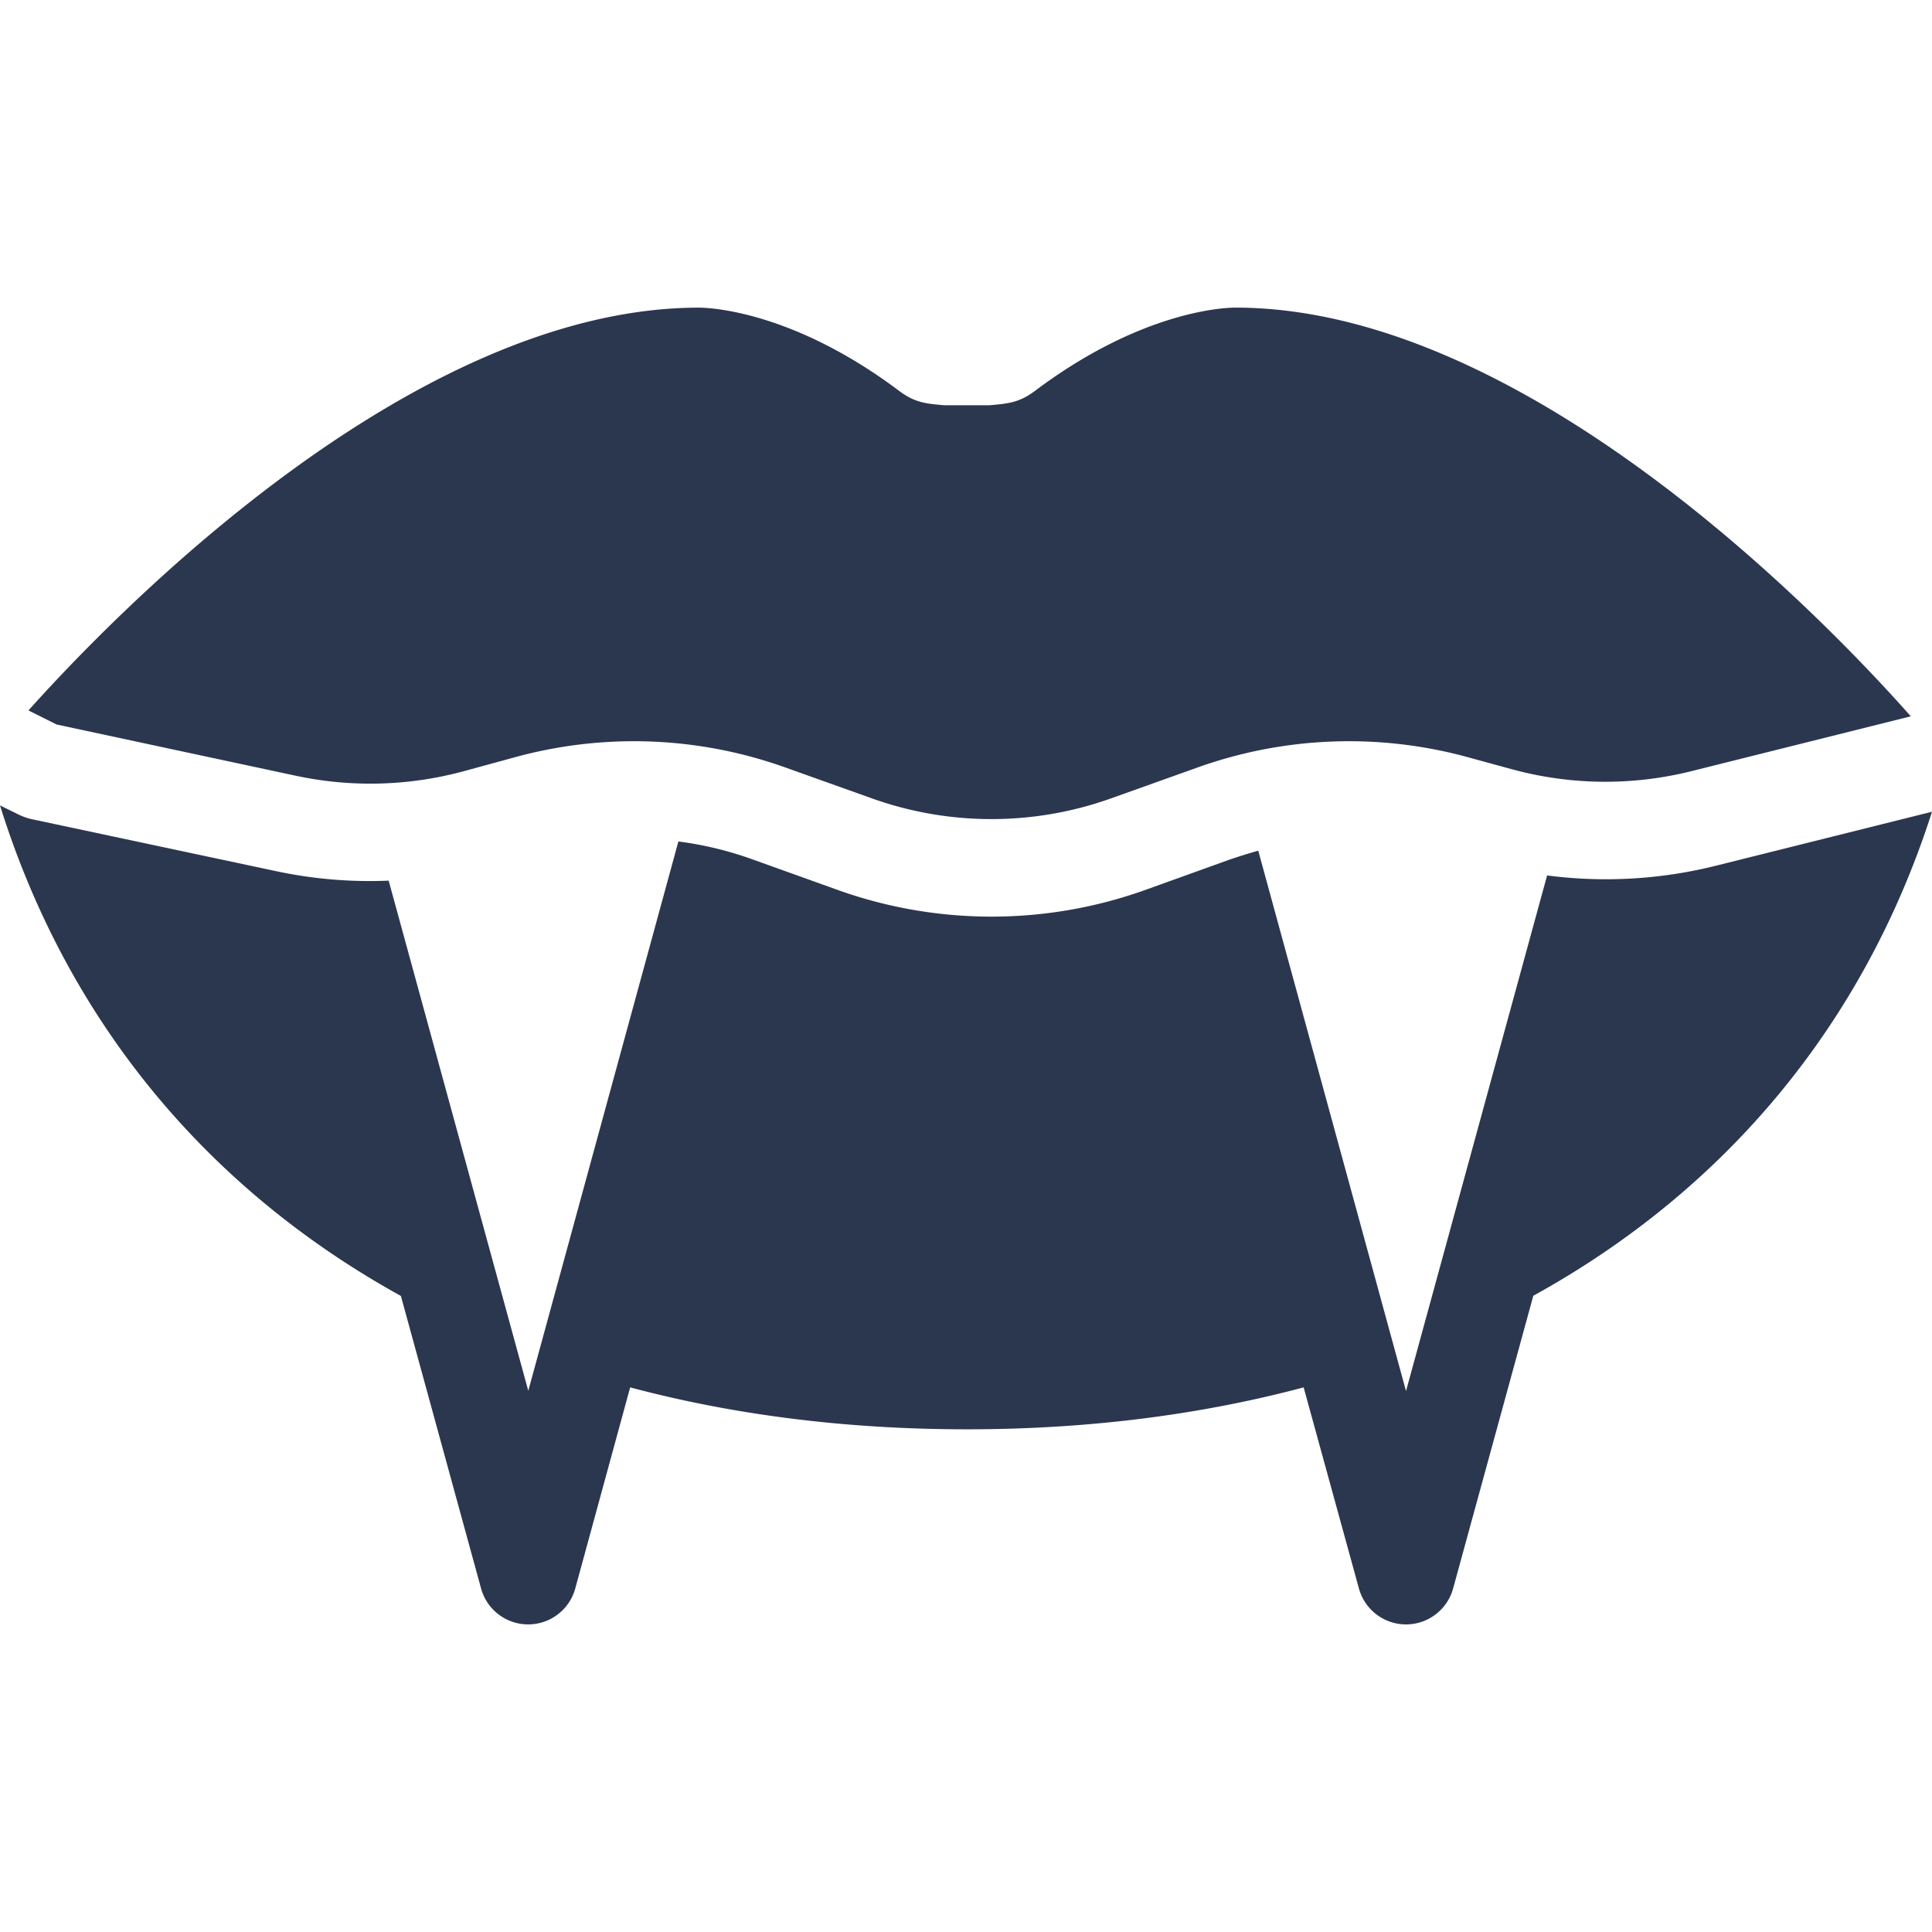 <svg id="Layer_1" data-name="Layer 1" xmlns="http://www.w3.org/2000/svg" viewBox="0 0 512 512"><defs><style>.cls-1{fill:#2b374f;}</style></defs><title>lips-glyph</title><path class="cls-1" d="M15,192,78.48,205.6a94.41,94.41,0,0,0,44.41-1.22l13.56-3.7a119.22,119.22,0,0,1,71.82,2.76l22.88,8.17a94.2,94.2,0,0,0,63.2,0l22.88-8.17A119.19,119.19,0,0,1,389,200.67l11.71,3.2a94.05,94.05,0,0,0,47.51.5l58.16-14.54C485.21,165.87,405,81.52,327.37,81.52c-2.42,0-24.52.62-53,22-4.13,3.1-6.87,3.42-12.18,3.88H250.3c-5-.43-7.83-.67-12.1-3.87-28.47-21.36-50.57-22-53-22-76,0-154.48,80.86-177.66,106.74Z"/><path class="cls-1" d="M410,232,372.61,368.64l-39.16-143.2c-2.52.71-5,1.49-7.5,2.33L303.08,236a121,121,0,0,1-80.65,0l-22.88-8.21A92.69,92.69,0,0,0,179.78,223L140,368.57l-37-135.19a118.6,118.6,0,0,1-29.86-2.52L8,217a17.06,17.06,0,0,1-3-1.1l-5-2.46c17.9,57.26,54.93,101.65,106.24,130L127.5,421a12.94,12.94,0,0,0,24.94,0L167,367.67c27.4,7.3,57.26,11.11,89.24,11.11s61.84-3.81,89.24-11.11L360.14,421a12.94,12.94,0,0,0,24.94,0l21.26-77.61c50.79-28,87.63-71.86,105.66-128.27l-57.45,14.35A120.23,120.23,0,0,1,410,232a.39.39,0,0,0-.26-.06Z"/></svg>
